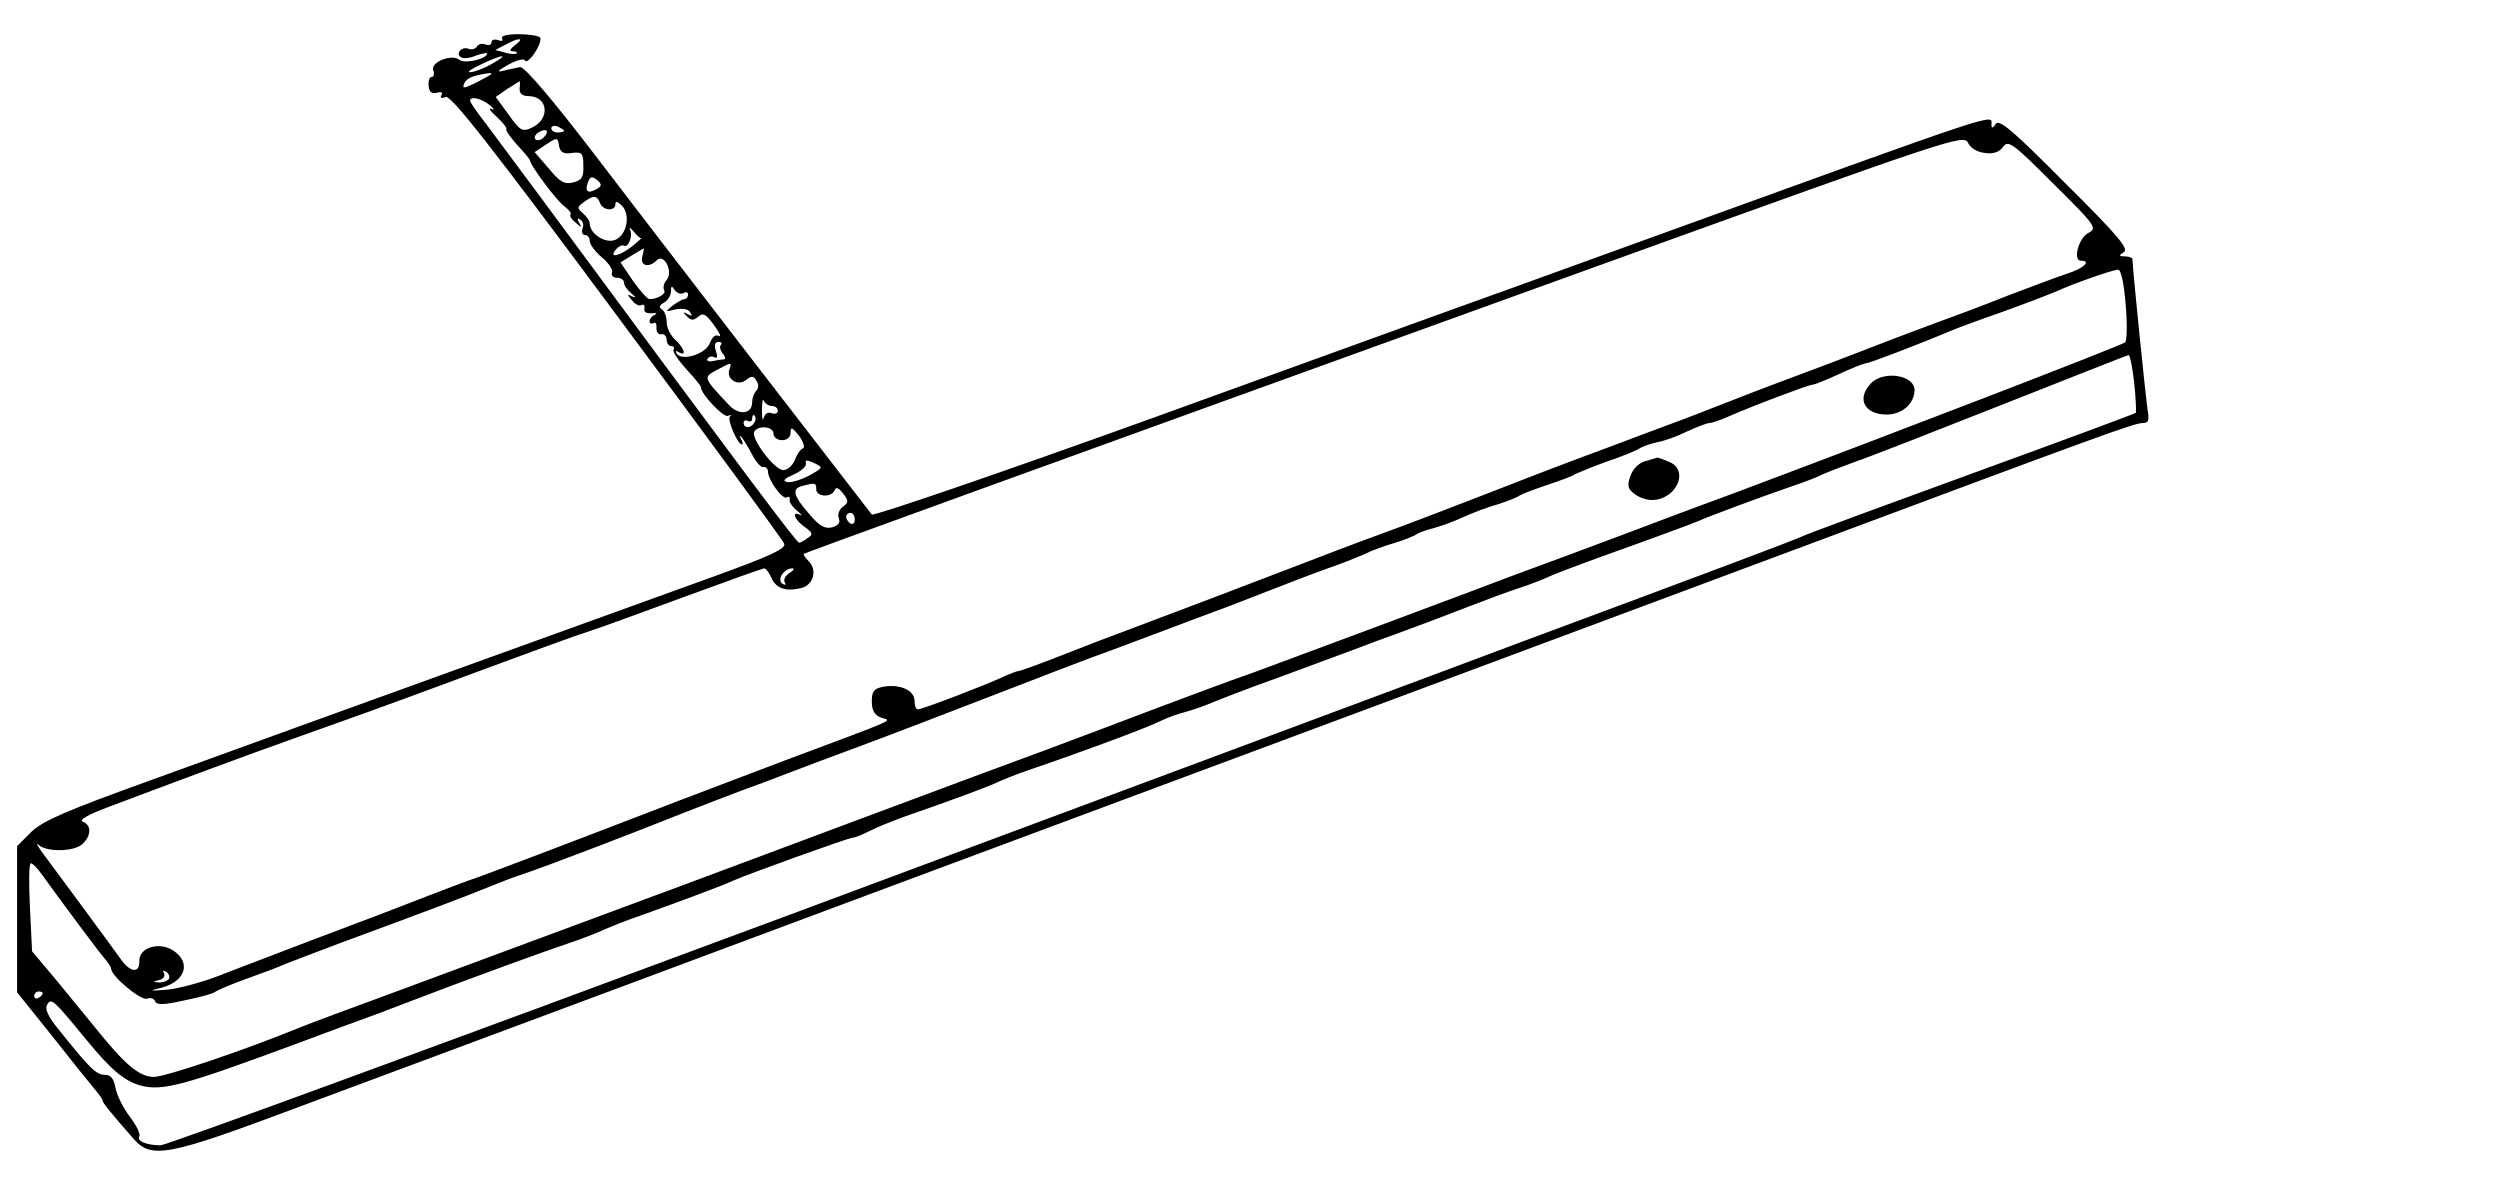 <?xml version="1.0" standalone="no"?>
<!DOCTYPE svg PUBLIC "-//W3C//DTD SVG 20010904//EN"
 "http://www.w3.org/TR/2001/REC-SVG-20010904/DTD/svg10.dtd">
<svg version="1.0" xmlns="http://www.w3.org/2000/svg"
 width="585pt" height="281pt" viewBox="0 0 585 281"
 preserveAspectRatio="xMidYMid meet">

<g transform="translate(0,281) scale(0.1,-0.1)"
fill="#000000" stroke="none">
<path d="M1175 2720 c3 -6 -1 -7 -9 -4 -9 3 -16 1 -16 -5 0 -6 -6 -8 -14 -5
-8 3 -17 1 -20 -5 -4 -6 -13 -8 -20 -5 -16 6 -31 -12 -17 -20 5 -4 21 -2 35 4
14 5 26 7 26 5 0 -13 -53 -25 -65 -15 -18 15 -69 -6 -61 -25 3 -8 1 -15 -4
-15 -5 0 -8 -9 -7 -21 1 -14 7 -19 19 -16 11 3 15 1 11 -6 -4 -6 0 -8 10 -4
12 5 105 -113 401 -512 212 -285 388 -525 391 -533 5 -12 -33 -29 -162 -76
-185 -67 -939 -339 -1321 -478 -197 -71 -250 -94 -278 -120 l-34 -34 0 -171 0
-171 81 -101 c44 -56 89 -112 100 -125 10 -12 19 -24 19 -27 0 -5 19 -29 71
-88 43 -50 77 -44 389 73 530 197 1028 383 1355 505 677 252 1832 682 2180
812 667 249 759 283 778 283 15 0 17 6 12 33 -4 28 -35 330 -35 350 0 4 -8 7
-17 7 -15 0 -16 2 -3 10 12 8 -15 40 -138 162 -122 123 -154 150 -162 138 -6
-10 -10 -11 -10 -2 0 26 43 40 -835 -278 -214 -78 -412 -149 -440 -159 -27
-10 -340 -123 -693 -251 -355 -128 -647 -228 -652 -224 -6 7 -545 706 -646
839 -97 127 -167 210 -177 208 -6 -1 -23 -5 -37 -8 -19 -5 -17 -1 10 14 20 11
37 15 39 9 2 -5 12 3 22 18 10 15 16 31 13 36 -3 4 -25 8 -50 8 -27 0 -43 -4
-39 -10z m31 -15 c-13 -10 -15 -15 -6 -15 7 0 11 -2 9 -5 -3 -2 -15 -2 -27 2
l-23 6 23 12 c32 18 47 17 24 0z m-56 -45 c-19 -11 -42 -19 -50 -19 -8 0 3 8
25 18 52 25 70 26 25 1z m-1 -24 c-2 -2 -19 -11 -36 -20 -27 -13 -32 -14 -27
-2 5 13 19 19 58 25 5 0 7 -1 5 -3z m67 -33 c-1 -12 6 -18 22 -18 45 -1 50
-54 6 -74 -22 -10 -27 -7 -54 31 l-30 41 27 19 c16 10 29 18 29 18 1 0 1 -8 0
-17z m-70 -39 c10 -8 12 -13 4 -9 -8 4 -3 -5 12 -18 15 -14 25 -27 23 -29 -3
-2 9 -19 25 -37 17 -18 30 -34 30 -36 0 -11 64 -97 81 -108 10 -8 17 -16 14
-19 -3 -3 2 -11 12 -19 14 -12 16 -12 8 0 -5 9 -4 12 3 7 6 -4 9 -13 5 -21 -3
-8 0 -15 6 -15 6 0 11 -6 11 -14 0 -8 13 -25 28 -38 16 -13 27 -29 24 -36 -2
-7 3 -12 12 -12 9 0 16 -5 16 -11 0 -7 8 -18 18 -26 10 -8 11 -11 2 -7 -13 7
-13 5 -1 -9 7 -9 17 -14 22 -11 5 3 8 0 7 -8 -2 -8 5 -12 17 -11 11 1 14 0 8
-3 -7 -3 -13 -10 -13 -15 0 -6 4 -8 9 -5 5 3 8 -2 7 -12 0 -9 5 -16 12 -14 6
1 12 -5 12 -13 0 -8 5 -15 11 -15 5 0 8 -4 5 -8 -3 -4 11 -25 30 -46 19 -20
34 -39 34 -42 0 -16 54 -73 64 -67 6 3 8 3 4 -2 -7 -7 18 -65 28 -65 3 0 2 6
-2 13 -4 6 -4 9 0 5 4 -3 15 -21 25 -40 9 -18 21 -32 27 -31 6 1 11 -4 11 -10
0 -20 34 -67 44 -61 5 3 8 1 7 -5 -2 -5 6 -17 17 -26 11 -9 14 -14 8 -10 -22
11 -14 -12 10 -28 19 -14 20 -18 7 -26 -8 -6 -17 -11 -20 -11 -6 0 -120 152
-621 830 -43 58 -94 126 -113 152 -20 25 -36 49 -36 52 0 12 26 6 46 -10z
m174 -60 c0 -2 -7 -4 -15 -4 -8 0 -15 4 -15 10 0 5 7 7 15 4 8 -4 15 -8 15
-10z m-48 -16 c-6 -6 -15 -8 -19 -4 -4 4 -1 11 7 16 19 12 27 3 12 -12z m3373
-36 c19 -3 33 2 42 14 12 17 22 10 118 -86 99 -98 103 -104 82 -115 -23 -11
-37 -65 -18 -65 26 0 7 -18 -31 -30 -24 -8 -88 -32 -143 -53 -55 -22 -122 -47
-150 -57 -27 -10 -81 -30 -120 -45 -38 -15 -99 -38 -135 -52 -128 -48 -166
-62 -245 -93 -44 -17 -102 -40 -130 -50 -27 -10 -81 -30 -120 -45 -148 -55
-174 -65 -315 -120 -80 -31 -192 -74 -250 -95 -58 -21 -139 -52 -180 -68 -117
-45 -317 -121 -400 -152 -41 -15 -117 -44 -167 -64 -51 -20 -95 -36 -99 -36
-3 0 -20 -6 -37 -14 -45 -21 -190 -76 -199 -76 -5 0 -8 9 -8 20 0 25 -35 40
-73 33 -22 -4 -27 -11 -27 -34 0 -21 6 -32 21 -38 25 -9 52 3 -226 -101 -104
-40 -246 -93 -315 -120 -192 -74 -361 -138 -405 -154 -22 -7 -71 -26 -110 -41
-38 -15 -99 -38 -135 -52 -36 -13 -94 -36 -130 -49 -36 -14 -87 -33 -115 -44
-27 -10 -81 -31 -120 -46 -38 -14 -90 -28 -115 -30 -42 -3 -43 -3 -11 5 55 15
69 59 26 87 -33 21 -80 7 -79 -25 1 -29 -21 -27 -43 4 -19 27 -146 199 -184
250 -12 17 -16 24 -9 18 20 -18 86 -16 104 3 20 20 20 43 0 51 -10 4 10 16 58
34 164 62 348 130 433 160 127 45 224 80 340 123 232 86 322 119 360 131 22 7
120 43 218 79 98 36 182 66 185 66 4 0 12 -10 17 -22 11 -25 34 -33 70 -24 28
7 38 41 18 62 -8 8 -14 16 -12 18 4 3 425 156 1889 685 798 288 825 297 835
277 6 -13 22 -22 40 -24z m-3307 0 c24 3 27 0 27 -30 1 -27 -4 -34 -24 -39
-20 -5 -31 1 -57 33 l-33 38 27 18 c26 17 27 17 30 -3 3 -15 10 -20 30 -17z
m57 -85 c-20 -11 -27 -5 -19 17 5 13 9 14 21 5 12 -11 12 -14 -2 -22z m9 -32
c6 -18 36 -20 36 -3 0 8 5 7 15 -3 23 -23 10 -76 -21 -82 -23 -4 -54 18 -54
40 0 6 -7 16 -16 24 -14 12 -14 14 2 26 23 17 31 16 38 -2z m97 -82 c2 1 -7
-7 -20 -18 -30 -24 -58 -31 -40 -9 6 7 15 12 19 9 10 -6 22 24 14 38 -3 7 1 4
9 -5 8 -10 16 -17 18 -15z m2 -43 c-6 -22 15 -28 34 -9 17 17 39 -27 23 -46
-7 -8 -9 -18 -6 -24 6 -8 -15 -21 -34 -21 -5 0 -22 19 -39 43 l-29 43 26 16
c15 9 28 17 29 17 0 1 -1 -8 -4 -19z m3471 -112 c4 -45 3 -85 -1 -89 -7 -7
-558 -219 -918 -354 -55 -20 -116 -43 -135 -50 -44 -17 -154 -58 -245 -92 -38
-14 -97 -36 -130 -48 -78 -30 -558 -209 -610 -228 -47 -16 -192 -70 -355 -132
-63 -24 -194 -73 -290 -108 -96 -36 -400 -149 -675 -252 -275 -102 -585 -217
-690 -256 -104 -38 -206 -76 -225 -84 -127 -52 -313 -115 -340 -115 -34 0 -68
29 -137 115 -18 22 -58 71 -90 110 l-58 69 -5 103 c-3 57 -2 103 2 103 4 0 15
-11 25 -25 54 -75 134 -182 147 -197 9 -10 16 -21 16 -25 1 -18 70 -75 84 -70
8 3 16 1 19 -6 3 -9 19 -9 68 2 35 7 69 16 74 21 6 4 37 17 70 29 33 12 69 25
80 30 11 5 72 28 135 52 187 69 305 113 365 138 17 7 48 19 70 26 53 18 235
87 380 145 44 17 103 40 130 50 28 10 82 30 120 45 39 15 93 35 120 45 108 40
259 98 380 145 106 41 194 75 250 95 28 10 82 31 120 45 39 15 93 35 120 45
28 10 86 33 130 50 44 17 103 40 132 50 29 10 67 25 85 33 18 9 51 21 73 27
22 7 45 16 50 20 6 4 23 10 39 14 15 4 47 15 70 26 22 10 59 24 81 30 22 7 45
16 50 20 6 4 35 15 65 25 30 10 60 21 65 25 6 3 39 17 75 30 36 12 70 26 75
30 6 4 24 11 42 15 18 3 50 15 72 26 22 10 45 19 51 19 5 0 29 8 53 19 53 23
180 71 189 71 4 0 32 11 62 25 30 14 58 25 63 25 7 0 130 47 198 76 17 7 71
27 120 44 50 18 105 39 124 47 44 20 133 51 147 52 7 1 14 -31 18 -81z m-3375
26 c6 4 11 2 11 -3 0 -6 -4 -11 -8 -11 -5 0 -17 -7 -28 -15 -18 -15 -18 -15 7
-9 16 3 30 1 34 -7 6 -8 4 -10 -6 -4 -11 6 -12 5 -2 -5 10 -10 15 -11 27 -1
11 10 18 6 37 -20 13 -18 18 -29 11 -25 -8 4 -15 -2 -21 -17 -10 -26 -66 -43
-78 -24 -3 6 -1 7 5 3 20 -12 13 10 -8 29 -11 10 -20 28 -20 41 0 13 -5 26
-11 30 -8 5 -6 10 5 16 9 5 16 17 16 26 0 14 2 14 9 3 5 -7 14 -10 20 -7z m88
-121 c-4 -3 -2 -12 4 -20 6 -7 8 -13 3 -14 -5 0 -17 -2 -27 -4 -9 -2 -15 1
-11 6 3 5 10 6 16 3 6 -4 8 1 3 15 -4 14 -2 21 6 21 7 0 9 -3 6 -7z m3307 -89
c4 -37 5 -68 4 -70 -2 -2 -172 -65 -378 -140 -206 -75 -388 -142 -405 -150
-30 -13 -181 -70 -660 -248 -137 -52 -904 -337 -1703 -635 -799 -297 -1463
-541 -1476 -541 -33 0 -57 10 -50 21 3 6 -7 26 -23 47 -15 20 -30 50 -33 67
-4 22 -11 30 -25 30 -20 0 -35 15 -107 105 -27 33 -34 50 -27 60 9 15 14 11
91 -83 58 -71 89 -96 126 -107 53 -14 102 0 372 100 47 18 108 40 135 50 28
10 82 30 120 45 151 58 328 122 382 140 24 8 58 21 75 29 18 8 58 24 88 34 98
35 194 71 215 81 33 15 272 101 281 101 5 0 22 7 38 15 17 9 55 24 85 35 107
37 196 70 216 80 11 5 45 19 75 29 132 45 279 100 306 114 16 8 42 17 58 21
15 4 47 15 70 25 22 9 64 25 91 35 48 17 71 26 220 81 39 15 99 37 135 50 36
13 101 38 145 55 44 17 98 37 120 44 22 7 56 20 75 29 19 8 67 26 105 40 148
53 221 80 240 88 22 10 131 51 215 80 30 10 64 23 75 29 11 5 45 18 75 29 30
10 186 71 345 134 160 63 293 116 296 116 3 1 9 -29 13 -65z m-3287 32 c-9
-23 20 -41 39 -25 13 10 17 10 24 -2 6 -8 5 -18 0 -23 -6 -6 -10 -18 -10 -27
0 -28 -30 -32 -54 -7 -61 65 -61 65 -29 82 35 19 36 19 30 2z m99 -86 c8 0 14
-5 14 -11 0 -6 -6 -9 -14 -6 -9 4 -16 -1 -19 -11 -2 -9 -4 -1 -4 18 0 19 2 29
4 23 3 -7 11 -13 19 -13z m-41 -39 c-8 -14 -25 -14 -25 0 0 5 5 7 10 4 6 -3
10 -1 10 6 0 7 3 10 6 6 3 -3 3 -10 -1 -16z m45 -26 c0 -8 9 -15 20 -15 12 0
20 7 20 18 0 14 4 12 20 -8 10 -14 14 -27 9 -29 -6 -2 -14 -14 -19 -27 -5 -13
-17 -24 -27 -24 -21 0 -77 75 -68 90 10 16 45 12 45 -5z m83 -98 c-19 -10 -42
-17 -51 -15 -12 3 -7 8 16 18 18 8 30 20 28 26 -3 8 2 8 18 1 23 -11 23 -11
-11 -30z m17 -32 c0 -18 36 -20 43 -2 3 8 9 6 20 -8 13 -17 13 -21 -1 -31 -8
-6 -13 -18 -9 -27 4 -10 -2 -17 -16 -21 -17 -4 -30 3 -54 32 -37 42 -41 59
-15 65 30 8 32 7 32 -8z m90 -71 c0 -8 -4 -12 -10 -9 -5 3 -10 10 -10 16 0 5
5 9 10 9 6 0 10 -7 10 -16z m-153 -125 c-9 -6 -14 -15 -11 -21 4 -7 2 -8 -5
-4 -14 9 3 36 23 36 6 0 3 -5 -7 -11z m-1452 -950 c-4 -5 -14 -8 -23 -8 -15 1
-15 2 1 6 9 2 14 9 11 15 -4 7 -2 8 5 4 6 -4 9 -12 6 -17z m-295 -33 c0 -3 -4
-8 -10 -11 -5 -3 -10 -1 -10 4 0 6 5 11 10 11 6 0 10 -2 10 -4z"/>
<path d="M4377 1912 c-33 -36 -14 -72 38 -72 36 0 65 26 65 57 0 36 -74 47
-103 15z"/>
<path d="M3850 1731 c-15 -4 -29 -18 -35 -35 -8 -23 -6 -30 10 -42 10 -8 28
-14 40 -14 58 0 90 71 39 90 -14 6 -26 10 -27 9 -1 -1 -13 -4 -27 -8z"/>
</g>
</svg>
